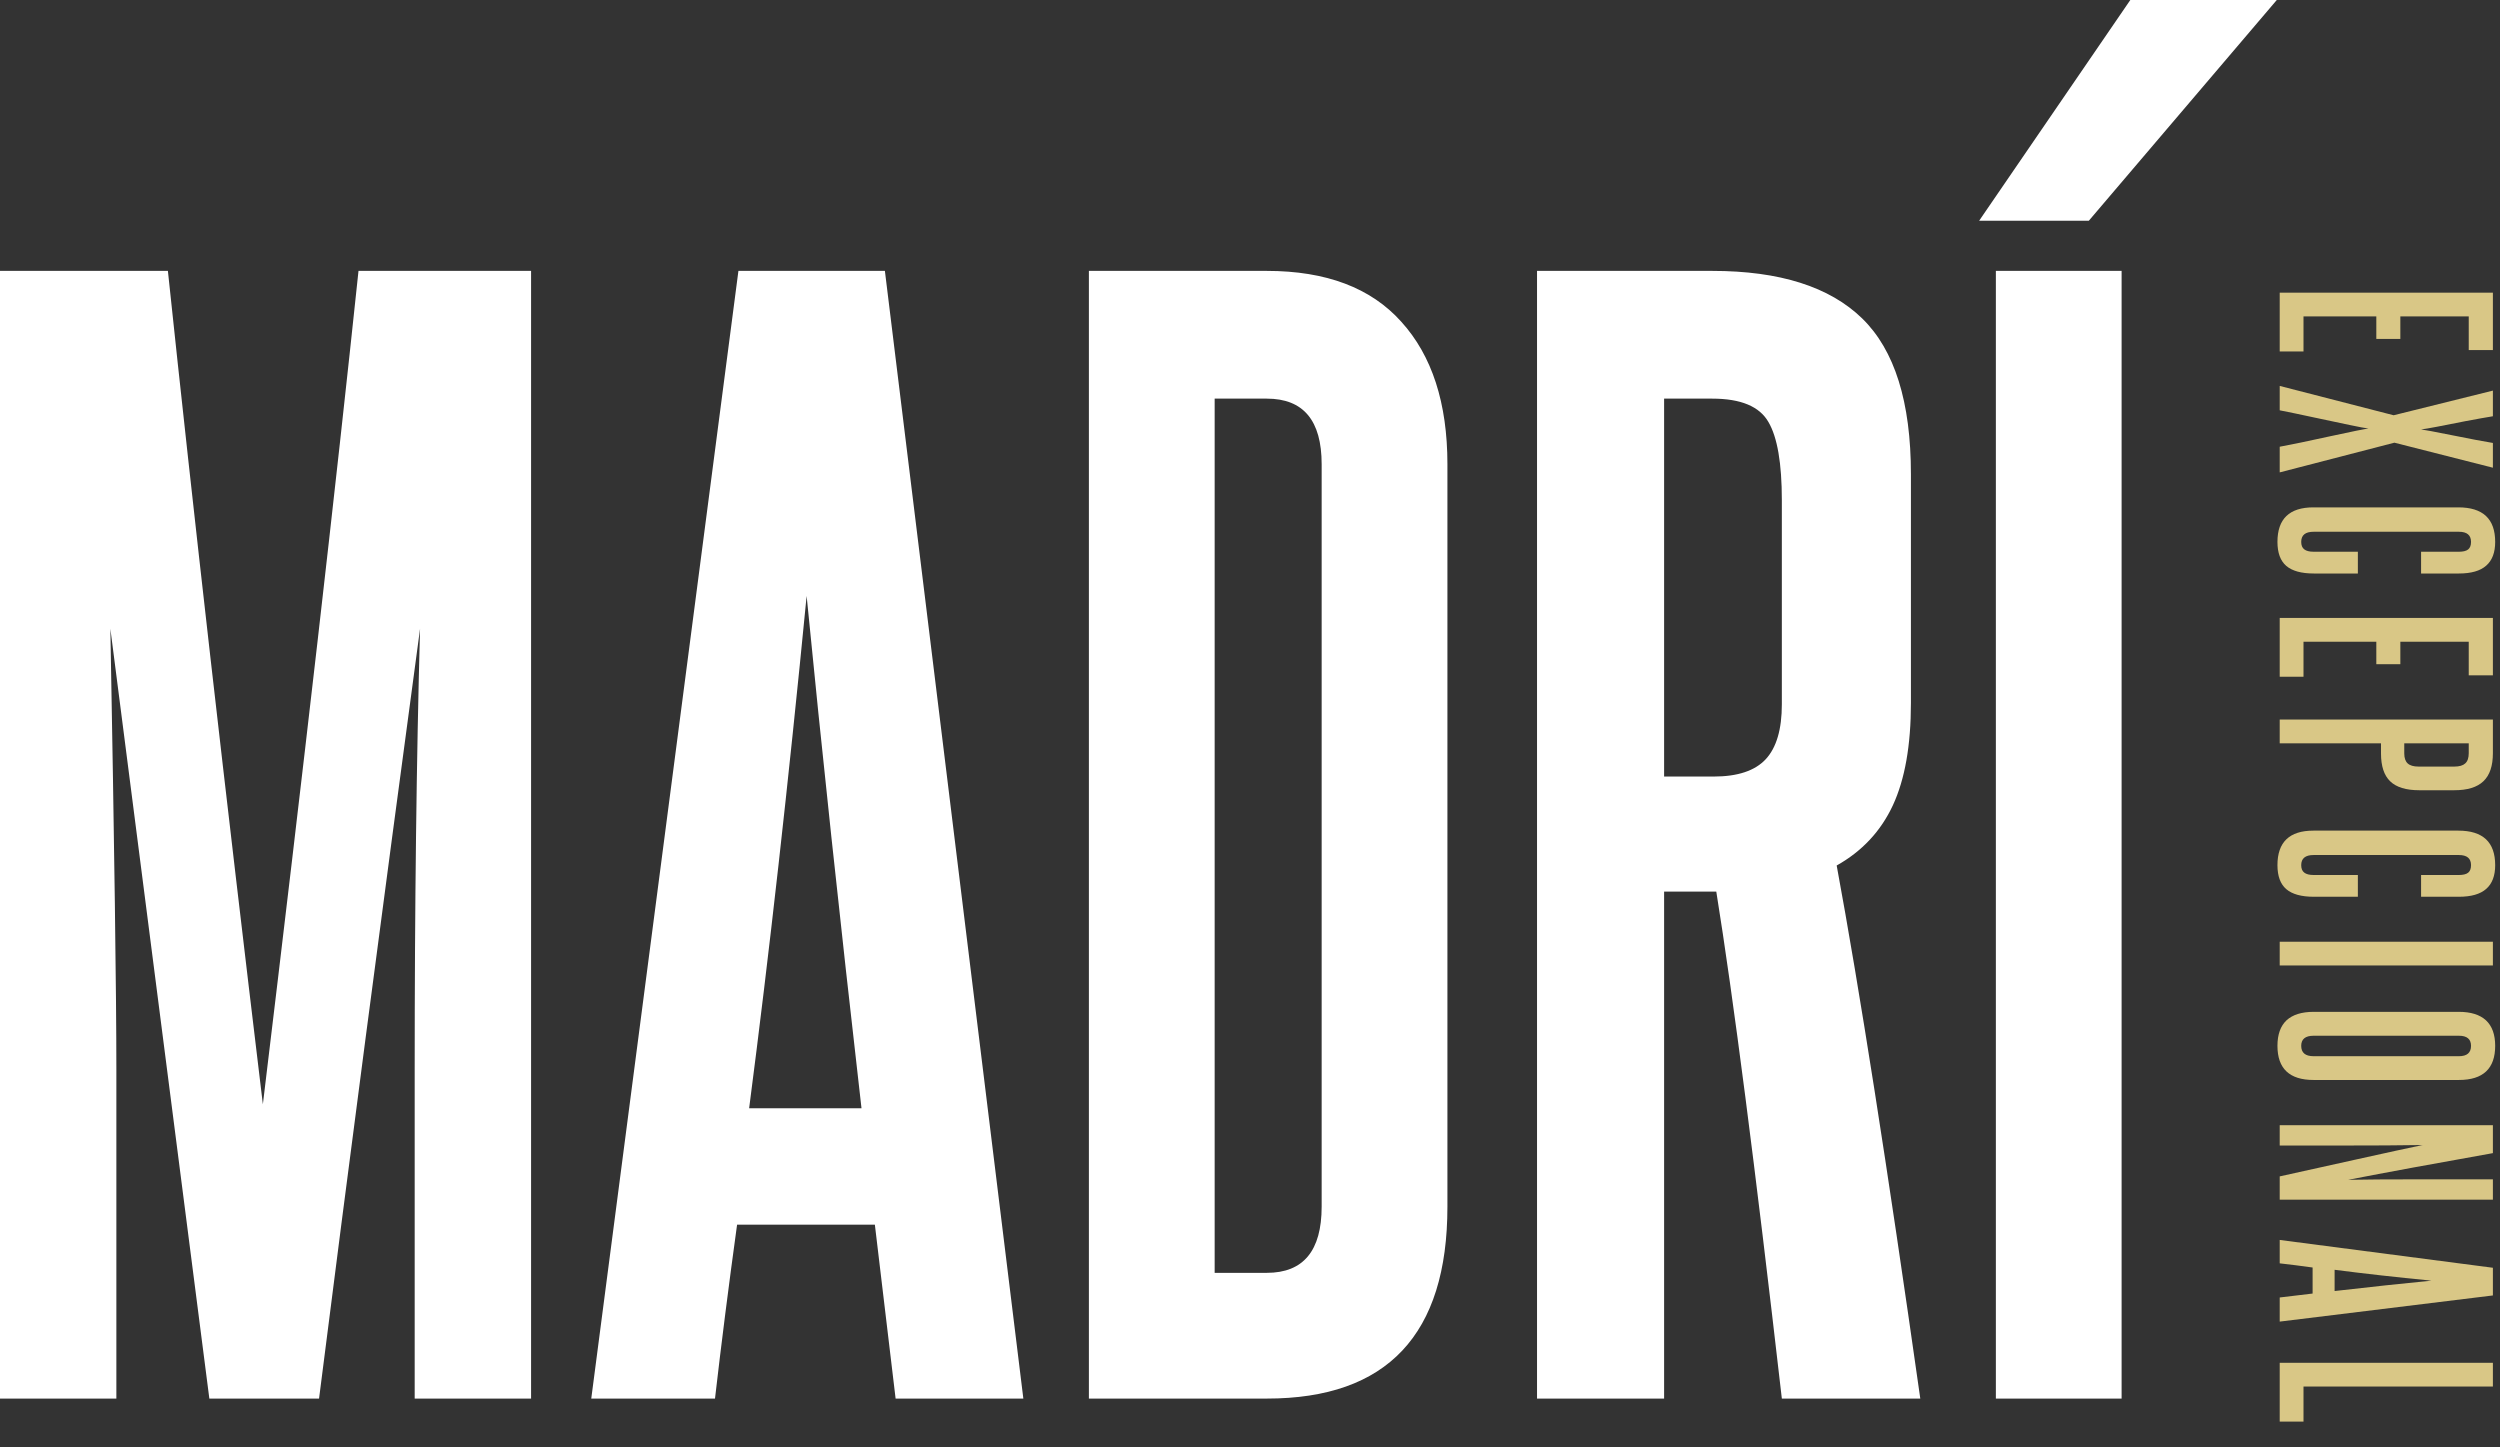 <svg width="95" height="55" viewBox="0 0 95 55" fill="none" xmlns="http://www.w3.org/2000/svg">
<rect x="0" y="0" width="95" height="55" fill="#333333" stroke="none"/>
<path d="M20.181 53.146H15.758V40.641C15.758 34.422 15.826 28.839 15.962 23.892C14.488 34.838 13.208 44.589 12.124 53.146H7.955L4.194 23.892C4.346 32.245 4.422 37.828 4.422 40.641V53.146H0V10.294H6.38C7.345 19.444 8.548 30 9.989 41.963C11.548 29.068 12.759 18.512 13.623 10.294H20.181V53.146ZM38.887 53.146H34.033L33.245 46.538H28.009C27.687 48.876 27.408 51.079 27.17 53.146H22.468L28.06 10.294H33.626L38.887 53.146ZM28.467 42.115H32.737C31.906 34.863 31.212 28.373 30.652 22.646C29.958 29.763 29.229 36.252 28.467 42.115ZM50.223 45.852V17.639C50.223 15.979 49.529 15.148 48.139 15.148H46.157V48.368H48.139C49.529 48.368 50.223 47.529 50.223 45.852ZM48.139 53.146H41.378V10.294H48.139C50.393 10.294 52.096 10.938 53.248 12.225C54.417 13.513 55.002 15.318 55.002 17.639V45.852C55.002 50.715 52.714 53.146 48.139 53.146ZM67.71 26.764V19.012C67.71 17.605 67.54 16.614 67.201 16.038C66.863 15.445 66.151 15.148 65.067 15.148H63.236V29.509H65.117C66.032 29.509 66.693 29.288 67.1 28.848C67.507 28.407 67.71 27.713 67.71 26.764ZM72.971 53.146H67.71C66.693 44.301 65.863 37.879 65.219 33.88H63.236V53.146H58.407V10.294H65.067C67.625 10.294 69.523 10.895 70.76 12.098C71.997 13.301 72.615 15.275 72.615 18.02V26.713C72.615 28.323 72.386 29.619 71.929 30.602C71.472 31.584 70.76 32.347 69.794 32.889C70.658 37.566 71.717 44.318 72.971 53.146ZM80.621 53.146H75.843V10.294H80.621V53.146ZM79.376 8.387H75.208L80.952 0H86.518L79.376 8.387Z" fill="white"/>
<path d="M86.629 13.355V11.121H94.73V13.302H93.812V12.024H91.213V12.88H90.3V12.024H87.533V13.355H86.629ZM86.629 17.951V16.976C87.078 16.893 87.719 16.76 88.551 16.577C89.384 16.398 89.868 16.298 90.002 16.279C89.881 16.27 89.64 16.226 89.282 16.149C88.923 16.076 88.478 15.981 87.946 15.866C87.414 15.751 86.975 15.659 86.629 15.592V14.665L90.959 15.78L94.73 14.843V15.818C94.455 15.863 94.106 15.925 93.683 16.005C93.263 16.089 92.903 16.159 92.602 16.217C92.301 16.274 92.1 16.308 92.001 16.318C92.11 16.33 92.502 16.404 93.178 16.539C93.857 16.676 94.375 16.774 94.73 16.832V17.773L90.987 16.822L86.629 17.951ZM87.917 20.966H89.599V21.793H87.927C87.453 21.793 87.104 21.697 86.879 21.505C86.655 21.312 86.543 21.008 86.543 20.592C86.543 19.717 86.998 19.28 87.907 19.28H93.418C94.351 19.28 94.817 19.717 94.817 20.592C94.817 20.995 94.703 21.296 94.475 21.495C94.251 21.694 93.905 21.793 93.438 21.793H92.001V20.966H93.438C93.598 20.966 93.715 20.938 93.788 20.88C93.862 20.822 93.899 20.726 93.899 20.592C93.899 20.335 93.745 20.207 93.438 20.207H87.917C87.603 20.207 87.446 20.335 87.446 20.592C87.446 20.723 87.485 20.817 87.562 20.875C87.638 20.936 87.757 20.966 87.917 20.966ZM86.629 25.716V23.482H94.73V25.663H93.812V24.385H91.213V25.24H90.3V24.385H87.533V25.716H86.629ZM91.905 29.13H93.27C93.455 29.13 93.591 29.09 93.678 29.01C93.768 28.93 93.812 28.8 93.812 28.621V28.246H91.362V28.63C91.362 28.803 91.405 28.93 91.492 29.01C91.578 29.09 91.716 29.13 91.905 29.13ZM86.629 28.246V27.343H94.73V28.621C94.73 29.104 94.61 29.46 94.37 29.687C94.133 29.915 93.763 30.029 93.26 30.029H91.934C91.428 30.029 91.058 29.915 90.824 29.687C90.593 29.463 90.478 29.111 90.478 28.63V28.246H86.629ZM87.917 33.25H89.599V34.077H87.927C87.453 34.077 87.104 33.981 86.879 33.788C86.655 33.596 86.543 33.292 86.543 32.876C86.543 32.001 86.998 31.564 87.907 31.564H93.418C94.351 31.564 94.817 32.001 94.817 32.876C94.817 33.279 94.703 33.58 94.475 33.779C94.251 33.977 93.905 34.077 93.438 34.077H92.001V33.25H93.438C93.598 33.25 93.715 33.221 93.788 33.164C93.862 33.106 93.899 33.01 93.899 32.876C93.899 32.619 93.745 32.491 93.438 32.491H87.917C87.603 32.491 87.446 32.619 87.446 32.876C87.446 33.007 87.485 33.101 87.562 33.159C87.638 33.22 87.757 33.25 87.917 33.25ZM86.629 36.688V35.785H94.73V36.688H86.629ZM87.917 38.45H93.438C93.889 38.45 94.232 38.557 94.466 38.771C94.7 38.989 94.817 39.313 94.817 39.742C94.817 40.607 94.357 41.039 93.438 41.039H87.917C87.001 41.039 86.543 40.607 86.543 39.742C86.543 39.313 86.658 38.989 86.889 38.771C87.123 38.557 87.466 38.45 87.917 38.45ZM87.917 40.136H93.438C93.745 40.136 93.899 40.005 93.899 39.742C93.899 39.486 93.745 39.358 93.438 39.358H87.917C87.603 39.358 87.446 39.486 87.446 39.742C87.446 40.005 87.603 40.136 87.917 40.136ZM86.629 45.587V44.703C87.405 44.533 88.382 44.317 89.56 44.054C90.742 43.792 91.575 43.611 92.059 43.511C91.319 43.524 90.207 43.531 88.724 43.531H86.629V42.757H94.73V43.819C92.498 44.216 90.664 44.554 89.229 44.833C89.847 44.82 90.761 44.814 91.972 44.814H94.73V45.587H86.629ZM86.629 50.221V49.304L87.879 49.155V48.165C87.437 48.104 87.02 48.051 86.629 48.007V47.118L94.73 48.175V49.227L86.629 50.221ZM88.715 48.252V49.059C90.086 48.902 91.312 48.77 92.395 48.665C91.05 48.533 89.823 48.396 88.715 48.252ZM86.629 54.02V51.786H94.73V52.689H87.533V54.02H86.629Z" fill="#D9C786"/>
</svg>
